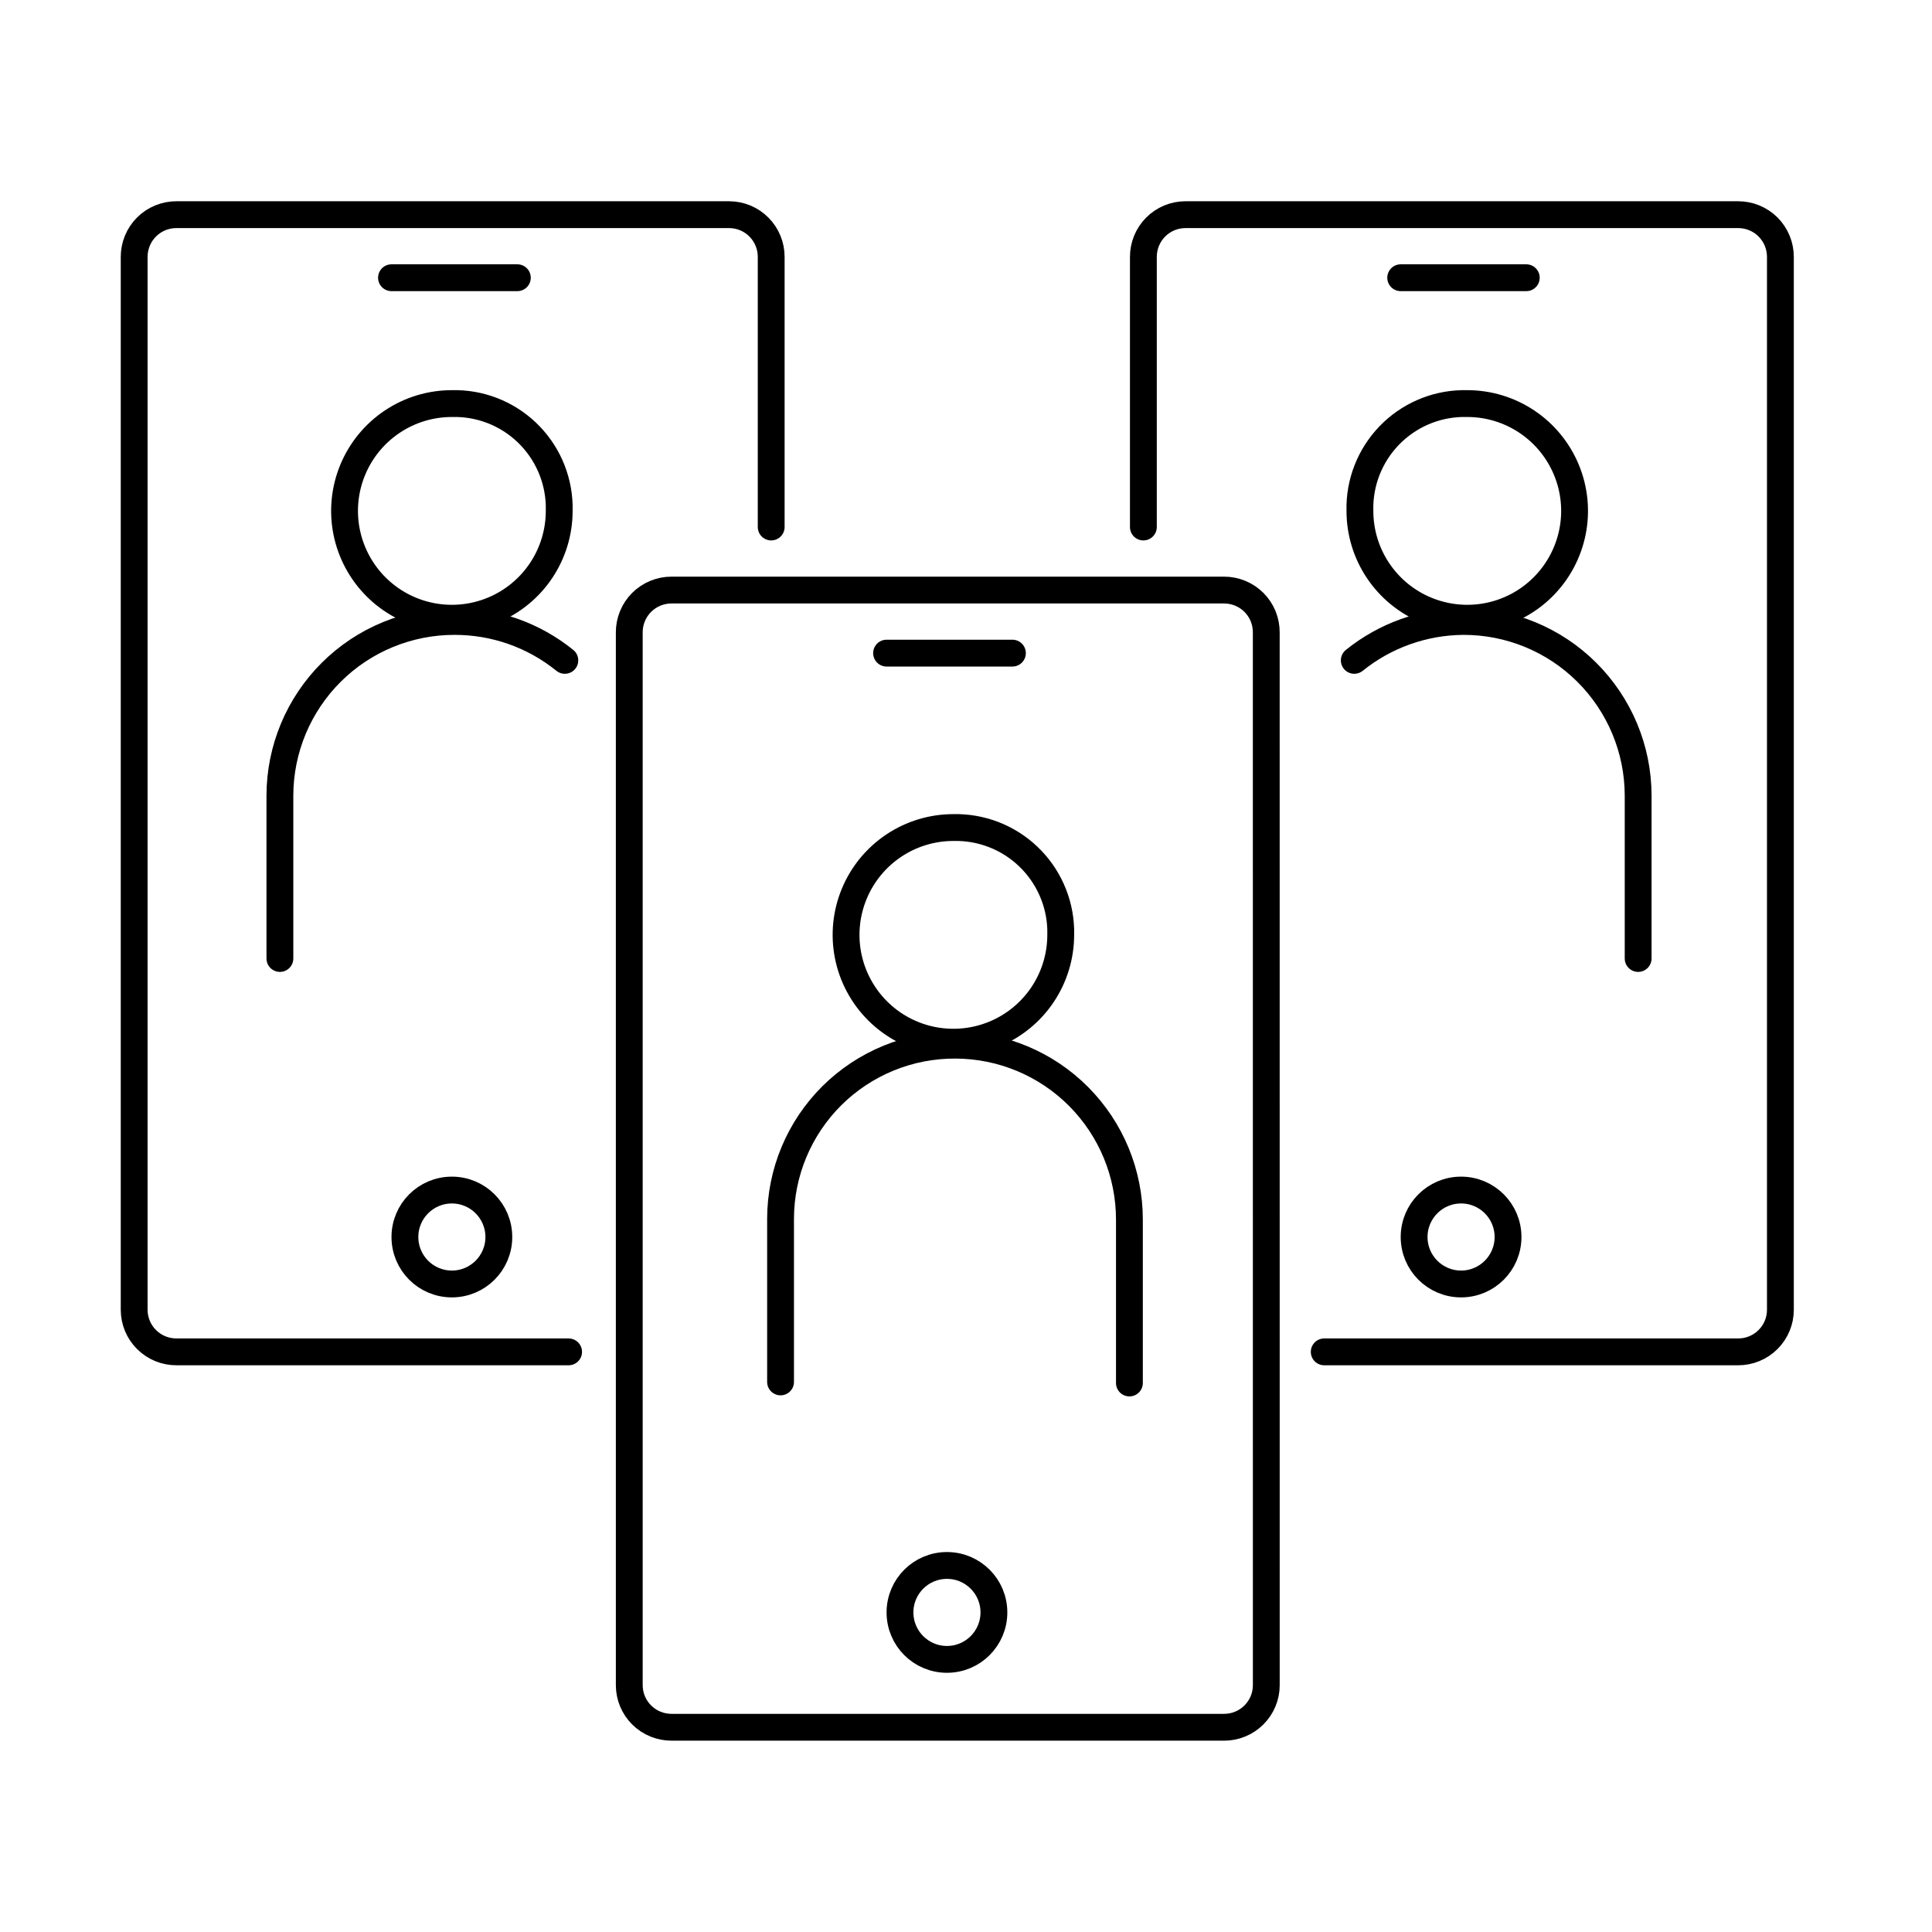 <svg fill="none" height="72" viewBox="0 0 72 72" width="72" xmlns="http://www.w3.org/2000/svg"><g stroke="currentColor" stroke-linecap="round"><path d="m37.73 24.34h-4.69" stroke-miterlimit="10"/><path d="m47.19 23.57c.001-.208-.039-.414-.117-.606-.079-.192-.195-.367-.342-.514-.147-.147-.322-.263-.514-.342-.192-.079-.398-.119-.606-.118h-20.58c-.208-.001-.414.039-.606.118s-.367.195-.514.342c-.147.147-.263.322-.342.514s-.119.398-.118.606v39.23c0 .207.041.412.12.603.08.191.196.365.343.51.147.146.321.261.513.34.192.078.397.118.604.117h20.58c.207.001.412-.038.604-.117.192-.078.366-.194.513-.34.147-.146.263-.319.343-.51.08-.191.12-.396.12-.603z" stroke-linejoin="round"/><path d="m35.29 61.84c.967 0 1.75-.783 1.75-1.75s-.783-1.75-1.75-1.75-1.75.783-1.75 1.75.783 1.75 1.75 1.75z" stroke-linejoin="round"/><path d="m19.28 10.35h-4.69" stroke-miterlimit="10"/><path d="m28.74 19.64v-10.06c.001-.207-.038-.412-.117-.604-.078-.192-.194-.366-.34-.513-.146-.147-.319-.263-.51-.343-.191-.08-.396-.12-.603-.12h-20.59c-.208-.001-.414.039-.606.118-.192.079-.367.195-.514.342s-.263.322-.342.514c-.079.192-.119.398-.118.606v39.23c0 .207.041.412.12.603.08.191.196.365.343.51.147.146.321.261.513.34.192.078.397.118.604.117h14.61" stroke-linejoin="round"/><path d="m16.84 47.85c.967 0 1.75-.783 1.75-1.75s-.783-1.75-1.75-1.75-1.75.783-1.75 1.75.783 1.75 1.75 1.75z" stroke-linejoin="round"/><path d="m56.88 10.35h-4.68" stroke-miterlimit="10"/><g stroke-linejoin="round"><path d="m49.35 50.38h15.42c.207.001.412-.038.604-.117.192-.078.366-.194.513-.34.147-.146.263-.319.343-.51.08-.191.12-.396.12-.603v-39.23c.001-.208-.039-.414-.118-.606-.079-.192-.195-.367-.342-.514s-.322-.263-.514-.342c-.192-.079-.398-.119-.606-.118h-20.59c-.207 0-.412.041-.603.12-.191.08-.365.196-.51.343-.146.147-.261.321-.34.513-.078.192-.118.397-.117.604v10.06"/><path d="m54.45 47.85c.967 0 1.75-.783 1.75-1.75s-.783-1.75-1.75-1.75-1.75.783-1.75 1.75.783 1.75 1.75 1.75z"/><path d="m39.53 34.84c0 .791-.235 1.565-.674 2.222s-1.064 1.171-1.795 1.473c-.731.303-1.535.382-2.311.228-.776-.154-1.489-.535-2.048-1.095s-.94-1.272-1.095-2.048c-.154-.776-.075-1.58.228-2.311.303-.731.816-1.356 1.473-1.795.658-.44 1.431-.674 2.222-.674 1.032-.024 2.032.361 2.781 1.071.749.71 1.188 1.688 1.219 2.719v.23z"/><path d="m42.09 51.54v-6.08c.003-1.722-.678-3.375-1.893-4.596-1.215-1.221-2.865-1.909-4.587-1.914-.854-.005-1.7.158-2.49.481-.79.323-1.509.798-2.115 1.399-.606.601-1.087 1.316-1.416 2.104-.329.788-.499 1.633-.5 2.486v6.08"/><path d="m20.84 19.04c0 .791-.235 1.565-.674 2.222s-1.064 1.171-1.795 1.473c-.731.303-1.535.382-2.311.228-.776-.154-1.489-.535-2.048-1.095-.559-.559-.94-1.272-1.095-2.048-.154-.776-.075-1.58.228-2.311.303-.731.816-1.356 1.473-1.795.658-.44 1.431-.674 2.222-.674 1.033-.027 2.034.357 2.784 1.068.75.711 1.187 1.69 1.216 2.722v.23z"/><path d="m21.05 24.61c-1.16-.939-2.608-1.451-4.1-1.45-.854-.003-1.699.163-2.489.487-.79.324-1.508.801-2.113 1.403-.605.602-1.086 1.317-1.415 2.104s-.5 1.632-.502 2.486v6.08"/><path d="m50.68 19.04c0 .791.234 1.565.674 2.222.44.658 1.064 1.171 1.795 1.473.731.303 1.535.382 2.311.228.776-.154 1.489-.535 2.048-1.095.559-.559.94-1.272 1.095-2.048s.075-1.58-.228-2.311c-.303-.731-.816-1.356-1.473-1.795-.658-.44-1.431-.674-2.222-.674-1.033-.027-2.034.357-2.784 1.068-.75.711-1.187 1.69-1.216 2.722v.23z"/><path d="m50.47 24.61c1.151-.928 2.582-1.439 4.06-1.45.854-.003 1.699.163 2.489.487.79.324 1.508.801 2.113 1.403.605.602 1.086 1.317 1.415 2.104s.5 1.632.502 2.486v6.08"/></g></g></svg>